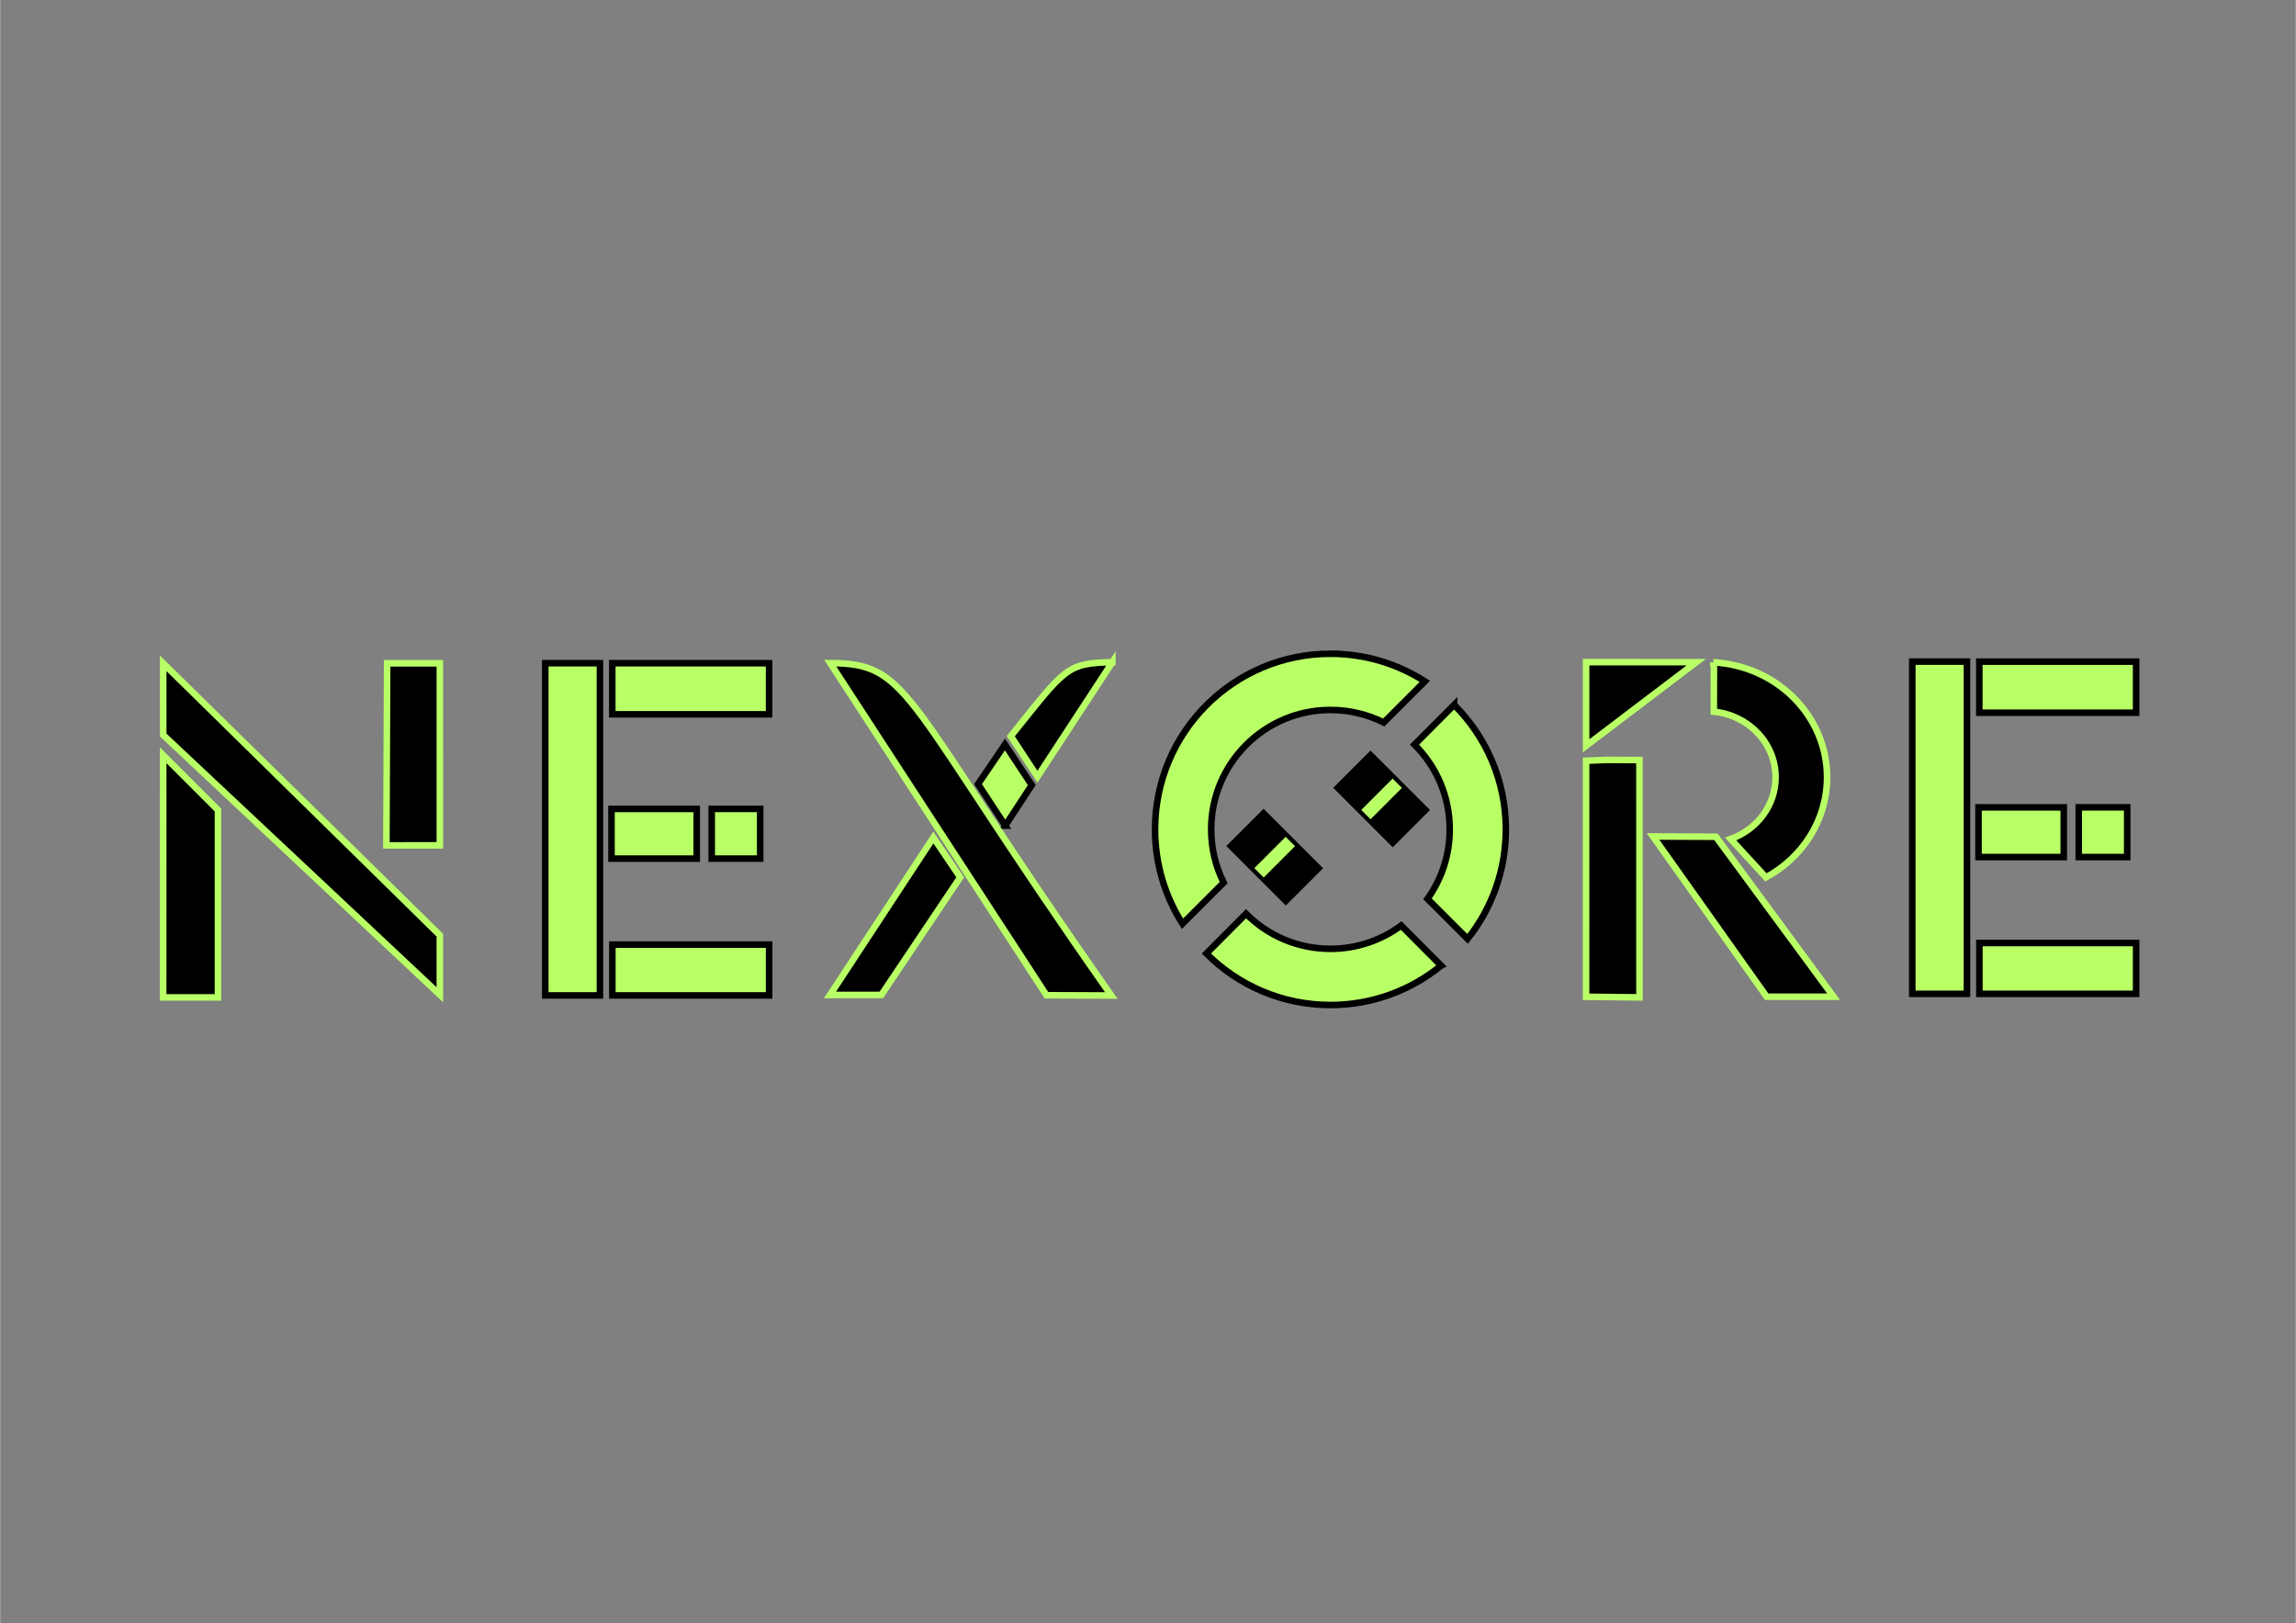 <?xml version="1.0" encoding="UTF-8"?>
<!DOCTYPE svg PUBLIC "-//W3C//DTD SVG 1.1//EN" "http://www.w3.org/Graphics/SVG/1.1/DTD/svg11.dtd">
<!-- Creator: CorelDRAW -->
<svg xmlns="http://www.w3.org/2000/svg" xml:space="preserve" width="3508px" height="2480px" version="1.1" style="shape-rendering:geometricPrecision; text-rendering:geometricPrecision; image-rendering:optimizeQuality; fill-rule:evenodd; clip-rule:evenodd"
viewBox="0 0 3508 2480.4"
 xmlns:xlink="http://www.w3.org/1999/xlink"
 xmlns:xodm="http://www.corel.com/coreldraw/odm/2003">
 <rect x="0" y="0" width="3508" height="2480.4" fill="#808080" stroke="none"/>
 <defs>
  <style type="text/css">
   <![CDATA[
    .str1 {stroke:black;stroke-width:10;stroke-miterlimit:22.926}
    .str0 {stroke:#B9FF66;stroke-width:10;stroke-miterlimit:22.926}
    .fil0 {fill:black}
    .fil1 {fill:#B9FF66}
   ]]>
  </style>
 </defs>
 <g id="Camada_x0020_1">
  <polygon class="fil0 str0" points="2621.82,1278.52 2801.67,1522.91 2699.39,1522.92 2525.78,1278.08 "/>
  <polygon class="fil0 str0" points="2423.49,1011.76 2591.8,1011.78 2423.48,1139.51 "/>
  <path class="fil1 str1" d="M2032.81 998.9c53.13,0 102.64,15.48 144.29,42.17l-62.88 62.88c-24.5,-12.27 -52.15,-19.18 -81.41,-19.18 -100.66,0 -182.27,81.7 -182.27,182.48 0,29.22 6.88,56.83 19.07,81.31l-62.88 62.89c-26.55,-41.65 -41.95,-91.12 -41.95,-144.2 0,-148.2 120,-268.35 268.03,-268.35zm189 78.08c48.81,48.6 79.03,115.9 79.03,190.27 0,63.29 -21.9,121.45 -58.5,167.34l-61.23 -61.23c21.38,-29.9 33.97,-66.53 33.97,-106.11 0,-50.62 -20.59,-96.42 -53.84,-129.48l60.57 -60.79zm-19.87 398.44c-46.13,37.62 -105,60.18 -169.13,60.18 -74.04,0 -141.07,-30.06 -189.58,-78.65l60.57 -60.79c32.99,33.1 78.61,53.58 129.01,53.58 40.47,0 77.86,-13.22 108.1,-35.56l61.03 61.24z"/>
  <polygon class="fil0 str0" points="1426.01,1279.64 1467.09,1340.46 1346.48,1520.26 1268,1520.26 "/>
  <path class="fil1 str1" d="M1535.88 1261.52c-13.87,-21.14 -27.74,-42.29 -41.62,-63.44 13.72,-20.19 27.43,-40.37 41.15,-60.56 13.65,20.7 27.31,41.4 40.97,62.1 -13.5,20.64 -27,41.27 -40.5,61.9z"/>
  <path class="fil0 str0" d="M1268.39 1013.16c125.25,0.44 108.57,51.29 429.55,507.93l-99.11 -0.42c-110.15,-169.17 -220.3,-338.34 -330.44,-507.51z"/>
  <rect class="fil1 str1" x="935.37" y="1013.35" width="239.62" height="78.09"/>
  <rect class="fil1 str1" x="3024.34" y="1010.94" width="239.62" height="78.09"/>
  <rect class="fil1 str1" x="935.49" y="1443.29" width="239.53" height="77.67"/>
  <rect class="fil1 str1" x="3024.47" y="1440.88" width="239.53" height="77.67"/>
  <rect class="fil1 str1" x="934.15" y="1236" width="130.26" height="75.95"/>
  <rect class="fil1 str1" x="3023.12" y="1233.6" width="130.26" height="75.95"/>
  <rect class="fil1 str1" x="832.94" y="1013.31" width="83.57" height="507.65"/>
  <rect class="fil1 str1" x="2921.91" y="1010.9" width="83.57" height="507.65"/>
  <rect class="fil1 str1" x="1087.31" y="1235.96" width="74.05" height="75.98"/>
  <rect class="fil1 str1" x="3176.28" y="1233.55" width="74.05" height="75.98"/>
  <rect class="fil1 str1" transform="matrix(0.454 -0.454 3.832 3.832 1895.1 1309.59)" width="115.45" height="13.72"/>
  <rect class="fil1 str1" transform="matrix(0.454 -0.454 3.832 3.832 2058.47 1220.61)" width="115.45" height="13.72"/>
  <polygon class="fil0 str0" points="2423.44,1523.02 2505.05,1523.93 2505,1161.29 2455.45,1161.09 2423.48,1162.34 "/>
  <polygon class="fil0 str0" points="249.11,1154 332.83,1237.72 332.83,1523.96 249.05,1523.96 "/>
  <polygon class="fil0 str0" points="249.11,1013.5 671.83,1428.92 671.85,1519.91 249.12,1123.1 "/>
  <polygon class="fil0 str0" points="671.88,1013.47 671.89,1291.7 590.17,1291.71 591.31,1013.5 "/>
  <path class="fil0 str0" d="M1699.56 1011.8c-38.17,58.34 -76.33,116.68 -114.5,175.02 -13.57,-20.69 -27.14,-41.38 -40.71,-62.07 83.09,-103.04 84.01,-111.73 155.21,-112.95z"/>
  <path class="fil0 str0" d="M2618.09 1012.05c96.79,5.2 173.6,81.8 173.6,175.53 0,65.6 -37.63,122.81 -93.39,153.02l-53.99 -58.61c40.13,-14.24 68.72,-51.14 68.72,-94.41 0,-52.04 -41.34,-94.85 -94.36,-100.14l0 0 0.11 -74.96 -0.71 0 0.02 -0.43z"/>
 </g>
</svg>

